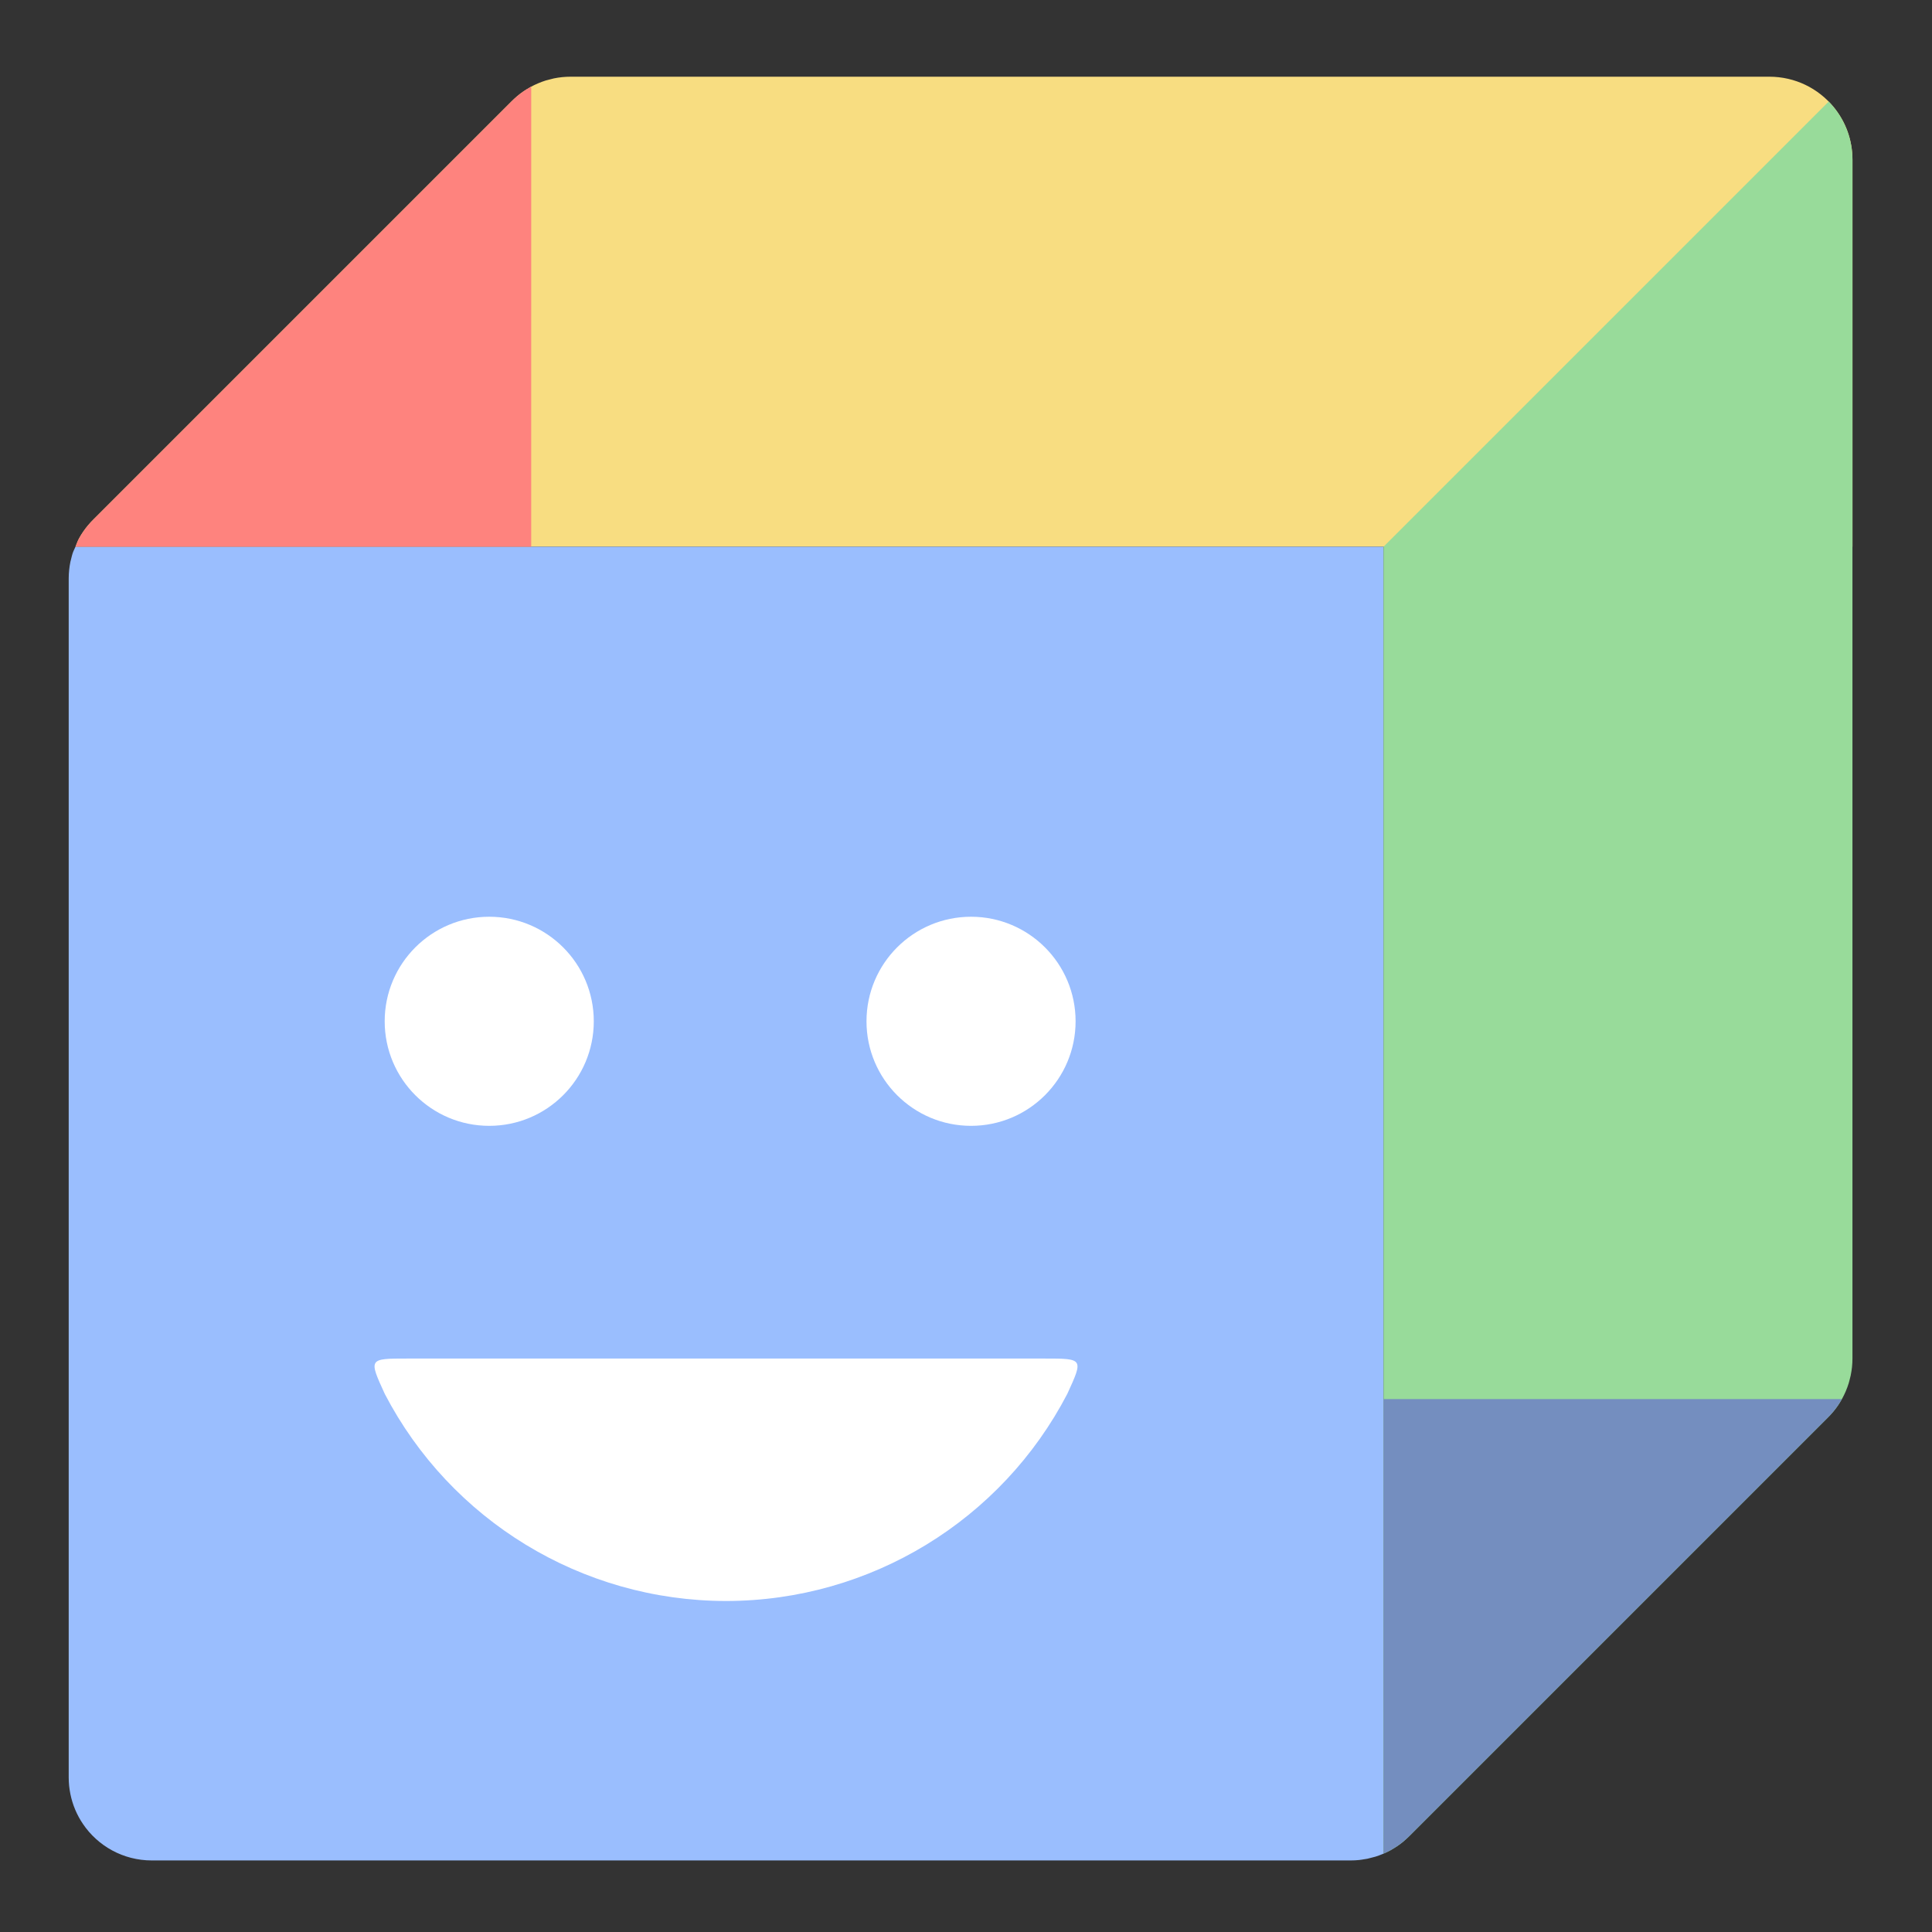 <?xml version="1.0" encoding="UTF-8" standalone="no"?>
<!-- Created with Inkscape (http://www.inkscape.org/) -->

<svg
   xmlns:dc="http://purl.org/dc/elements/1.1/"
   xmlns:cc="http://creativecommons.org/ns#"
   xmlns:rdf="http://www.w3.org/1999/02/22-rdf-syntax-ns#"
   xmlns:svg="http://www.w3.org/2000/svg"
   xmlns="http://www.w3.org/2000/svg"
   xmlns:sodipodi="http://sodipodi.sourceforge.net/DTD/sodipodi-0.dtd"
   xmlns:inkscape="http://www.inkscape.org/namespaces/inkscape"
   width="192"
   height="192"
   viewBox="0 0 192 192"
   id="svg2"
   version="1.1"
   inkscape:version="0.92.2pre0 650254f, 2017-08-06"
   sodipodi:docname="action_blocks.svg"
   inkscape:export-filename="/home/jphilippe/inkscape/icônes/delta-github/png/action_blocks.png"
   inkscape:export-xdpi="96"
   inkscape:export-ydpi="96">
  <rect x="0" y="0" width="192" height="192" fill="#333333" stroke="none"/>
  <sodipodi:namedview
     id="base"
     pagecolor="#ffffff"
     bordercolor="#666666"
     borderopacity="1.0"
     inkscape:pageopacity="0.0"
     inkscape:pageshadow="2"
     inkscape:zoom="0.125"
     inkscape:cx="-722.2349"
     inkscape:cy="1345.6926"
     inkscape:document-units="px"
     inkscape:current-layer="layer1"
     showgrid="false"
     units="px"
     inkscape:window-width="1884"
     inkscape:window-height="1052"
     inkscape:window-x="36"
     inkscape:window-y="0"
     inkscape:window-maximized="1"
     inkscape:snap-global="true"
     inkscape:snap-bbox="true"
     showguides="true"
     inkscape:bbox-paths="false"
     inkscape:bbox-nodes="false"
     inkscape:object-paths="false"
     inkscape:guide-bbox="true"
     inkscape:object-nodes="true"
     inkscape:snap-intersection-paths="true"
     inkscape:snap-bbox-edge-midpoints="false"
     inkscape:snap-bbox-midpoints="false"
     inkscape:snap-object-midpoints="false"
     inkscape:snap-others="true"
     inkscape:snap-smooth-nodes="false"
     inkscape:snap-midpoints="true"
     inkscape:snap-center="false" />
  <defs
     id="defs4" />
  <g
     inkscape:label="Calque 1"
     inkscape:groupmode="layer"
     id="layer1"
     transform="translate(0,-860.362)">
    <g
       id="g1253"
       transform="matrix(0.308,0,0,0.308,448.761,787.885)">
      <path
         inkscape:connector-curvature="0"
         style="fill:#f8dd81;fill-opacity:1;stroke-width:3.362"
         d="M -859.297,411.73 V 286.905 c 0,-3.252 -0.569,-6.369 -1.619,-9.25 -1.05,-2.881 -2.583,-5.526 -4.495,-7.844 -2.458,-2.979 -5.547,-5.417 -9.068,-7.109 -3.522,-1.692 -7.478,-2.638 -11.659,-2.638 h -386.742 c -0.941,0 -1.866,0.049 -2.781,0.142 -0.893,0.091 -1.774,0.227 -2.639,0.403 -0.432,0.088 -0.848,0.215 -1.272,0.324 -0.465,0.119 -0.936,0.221 -1.391,0.363 0,0 0,0 0,0 -0.846,0.265 -1.674,0.58 -2.481,0.924 -0.794,0.339 -1.57,0.711 -2.322,1.122 -0.178,0.097 -0.34,0.215 -0.514,0.316 -0.596,0.344 -1.188,0.695 -1.753,1.082 -0.715,0.489 -1.4,1.01 -2.062,1.564 -0.048,0.041 -0.093,0.085 -0.141,0.126 -0.619,0.525 -1.217,1.073 -1.785,1.651 l -134.715,134.715 c -0.652,0.635 -1.272,1.3 -1.856,1.999 -1.097,1.31 -2.074,2.719 -2.907,4.226 0,0.024 -0.04,0.053 -0.04,0.079 -0.455,0.83 -0.753,1.749 -1.121,2.63 z"
         id="path1229" />
      <path
         inkscape:connector-curvature="0"
         style="fill:#9abefe;fill-opacity:1;stroke-width:4.904"
         d="M -1010.608,833.411 V 411.73 h -422.06 c -0.311,0.744 -0.705,1.444 -0.948,2.22 -0.174,0.553 -0.303,1.122 -0.443,1.69 -0.077,0.323 -0.178,0.636 -0.243,0.964 -0.178,0.866 -0.311,1.751 -0.404,2.646 -0.093,0.912 -0.142,1.835 -0.142,2.773 v 0.008 386.734 0.008 c 5e-4,0.927 0.045,1.839 0.134,2.741 0,0 0,0.008 0,0.008 0.093,0.902 0.235,1.789 0.411,2.662 0,0 0,0.008 0,0.008 0.356,1.748 0.88,3.435 1.556,5.04 0,0 0,0.008 0,0.008 0.34,0.801 0.718,1.58 1.13,2.338 0,0 0,0.008 0,0.008 0.411,0.759 0.863,1.492 1.343,2.204 0,0 0,0.008 0,0.008 4.815,7.135 12.978,11.809 22.268,11.809 h 386.742 c 0.94,0 1.865,-0.049 2.781,-0.142 0.572,-0.059 1.13,-0.159 1.69,-0.253 0.316,-0.053 0.637,-0.087 0.948,-0.15 0.432,-0.088 0.848,-0.215 1.272,-0.324 0.465,-0.119 0.936,-0.221 1.391,-0.363 0,0 0,0 0,0 0.846,-0.265 1.674,-0.58 2.481,-0.924 0.04,-0.012 0.057,-0.028 0.085,-0.04 z"
         id="path1231" />
      <path
         style="fill:#98db9a;fill-opacity:1;stroke-width:3.362"
         d="m -866.98,-592.27 -143.635,143.635 0.01,421.684 c 0.763,-0.329 1.51,-0.686 2.234,-1.082 0,-0.008 0.041,-0.017 0.049,-0.025 0.162,-0.089 0.308,-0.199 0.467,-0.291 0.597,-0.344 1.188,-0.695 1.754,-1.082 0.715,-0.489 1.398,-1.011 2.061,-1.564 v -0.008 c 0.044,-0.036 0.081,-0.082 0.125,-0.119 0.619,-0.525 1.217,-1.072 1.785,-1.65 l 134.715,-134.715 c 0.652,-0.635 1.273,-1.3 1.857,-1.998 1.097,-1.31 2.073,-2.72 2.906,-4.227 0,-0.024 0.041,-0.048 0.041,-0.072 v -0.008 c 0.839,-1.531 1.537,-3.154 2.068,-4.85 0.174,-0.553 0.304,-1.123 0.443,-1.691 0.077,-0.323 0.177,-0.636 0.246,-0.963 0,-0.093 6.2e-4,-0.192 0.041,-0.285 0.15,-0.776 0.282,-1.562 0.363,-2.361 0.093,-0.912 0.143,-1.834 0.143,-2.771 v -0.01 -386.732 c 0,-3.252 -0.569,-6.371 -1.619,-9.252 -1.051,-2.881 -2.584,-5.526 -4.496,-7.844 -0.492,-0.597 -1.015,-1.165 -1.557,-1.717 z"
         id="path1233"
         transform="translate(0,860.362)"
         inkscape:connector-curvature="0" />
      <path
         inkscape:connector-curvature="0"
         style="fill:#748ebf;fill-opacity:1;stroke-width:1.764"
         d="m -1010.608,833.411 c 0.763,-0.329 1.511,-0.687 2.235,-1.082 0,-0.008 0.04,-0.016 0.048,-0.024 0.162,-0.089 0.307,-0.2 0.466,-0.292 0.597,-0.344 1.188,-0.695 1.754,-1.082 0.715,-0.489 1.399,-1.01 2.062,-1.564 0,-0.004 0,-0.004 0,-0.008 0.044,-0.036 0.081,-0.081 0.125,-0.118 0.619,-0.525 1.217,-1.073 1.785,-1.651 l 134.715,-134.715 c 0.652,-0.635 1.272,-1.3 1.856,-1.999 1.074,-1.283 2.022,-2.668 2.844,-4.139 H -1010.624 Z"
         id="path1235" />
      <path
         sodipodi:nodetypes="cccccc"
         inkscape:connector-curvature="0"
         id="path1237"
         d="m -1332.865,685.07 c 21.198,40.737 63.504,66.802 110.14,66.82 46.623,-0.042 88.908,-26.115 110.091,-66.848 5.208,-11.379 5.208,-11.379 -7.337,-11.379 h -205.641 c -12.474,0 -12.474,0 -7.252,11.406 z"
         style="fill:#ffffff;fill-opacity:1;stroke-width:6.732" />
      <path
         inkscape:connector-curvature="0"
         style="fill:#fe837e;fill-opacity:1;stroke-width:1.764"
         d="m -1285.614,263.263 c -0.053,0.028 -0.105,0.051 -0.158,0.079 -0.178,0.097 -0.34,0.215 -0.513,0.316 -0.597,0.344 -1.188,0.695 -1.754,1.082 -0.715,0.489 -1.4,1.01 -2.062,1.564 -0.049,0.041 -0.093,0.085 -0.142,0.126 -0.619,0.525 -1.217,1.073 -1.785,1.651 l -134.715,134.715 c -0.652,0.635 -1.272,1.3 -1.856,1.999 -1.097,1.31 -2.074,2.719 -2.907,4.226 0,0.024 -0.041,0.053 -0.041,0.079 -0.455,0.83 -0.754,1.749 -1.122,2.63 h 147.054 z"
         id="path1239" />
      <circle
         r="33.733"
         cy="564.844"
         cx="-1299.159"
         id="circle1241"
         style="fill:#ffffff;fill-opacity:1;stroke-width:4.337" />
      <circle
         style="fill:#ffffff;fill-opacity:1;stroke-width:4.337"
         id="circle1243"
         cx="-1143.7"
         cy="564.844"
         r="33.733" />
    </g>
  </g>
</svg>
